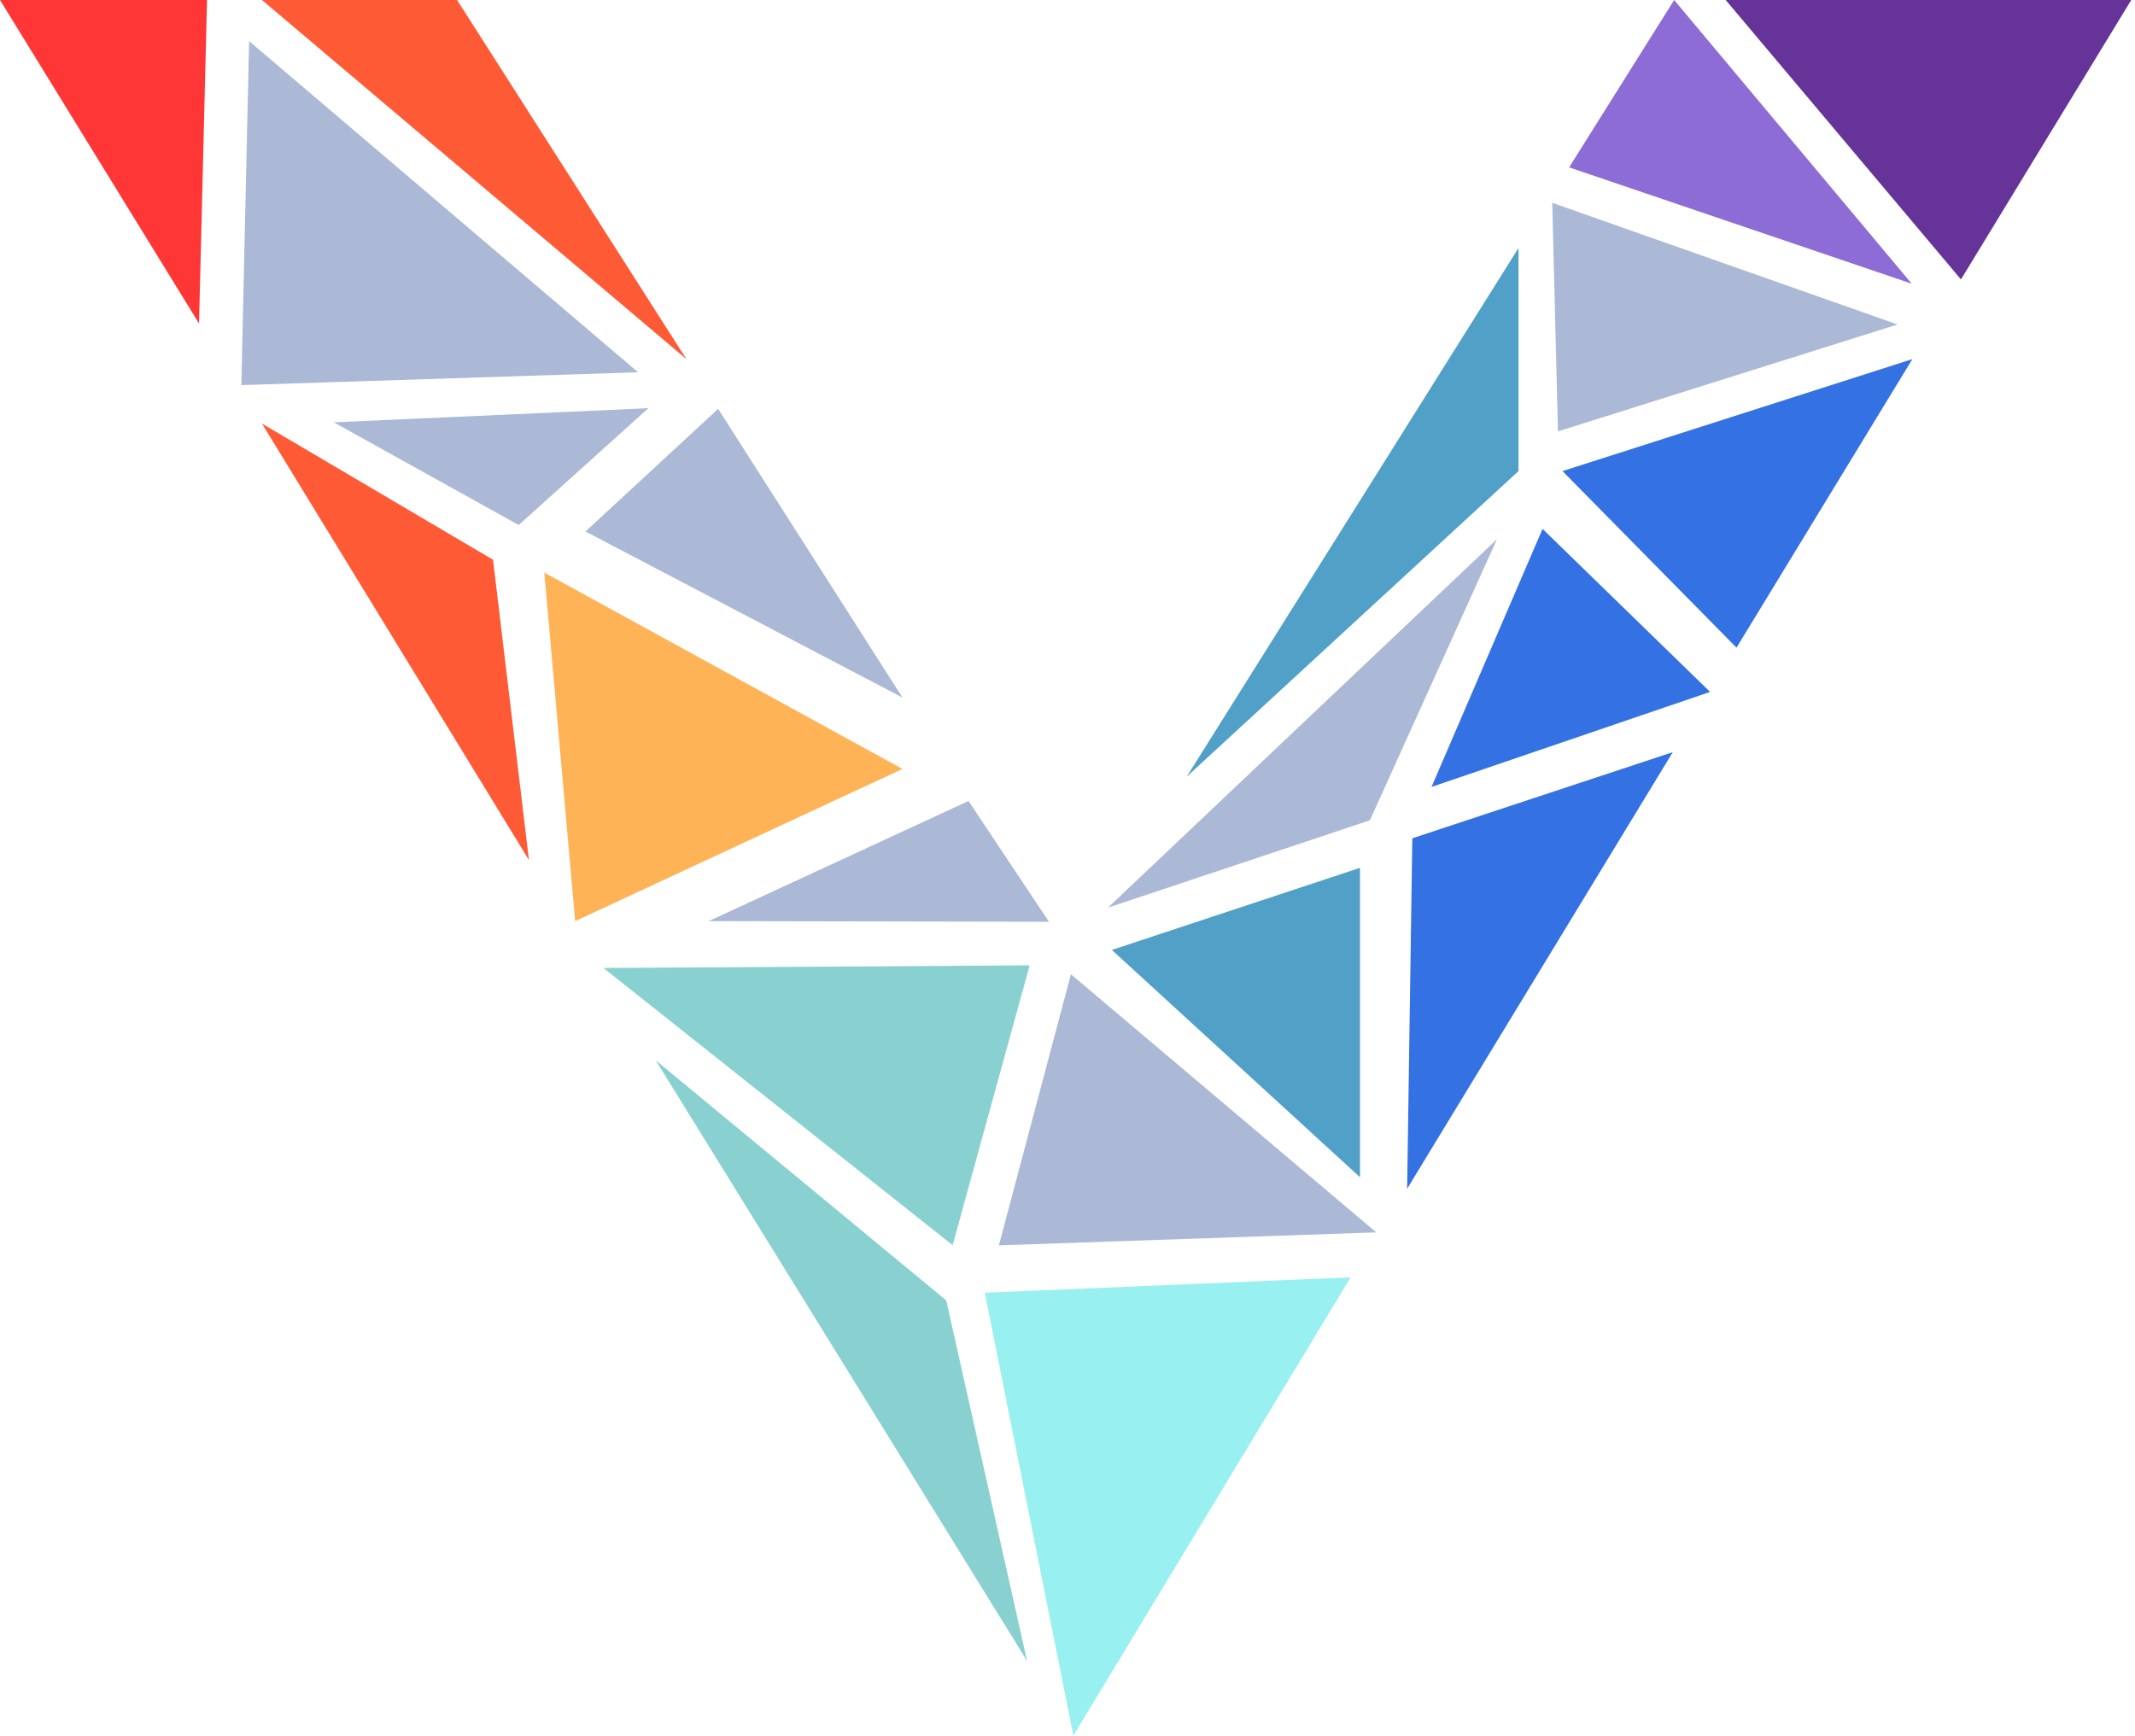 <svg width="246" height="200" viewBox="0 0 246 200" fill="none" xmlns="http://www.w3.org/2000/svg">
<path d="M22.933 37.28L23.855 0H0L22.933 37.28Z" fill="#FF3636"/>
<path d="M30.181 0L79.09 41.383L52.668 0H30.181Z" fill="#FF5A36"/>
<path d="M30.181 48.807L60.948 99.112L56.808 64.502L30.181 48.807Z" fill="#FF5A36"/>
<path d="M38.461 48.667L74.708 47.039L59.767 60.501L38.461 48.667Z" fill="#ABB9D6"/>
<path d="M62.716 65.981L66.27 106.145L103.987 88.608L62.716 65.981Z" fill="#FFB357"/>
<path d="M69.526 111.541L109.764 143.49L118.64 111.243L69.526 111.541Z" fill="#89D1D1"/>
<path d="M75.555 122.185L118.342 191.394L109.029 149.854L75.555 122.185Z" fill="#89D1D1"/>
<path d="M113.467 148.97L123.673 200L155.622 147.193L113.467 148.97Z" fill="#98F0F0"/>
<path d="M128.111 109.466L156.701 100.005V135.656L128.111 109.466Z" fill="#50A0C8"/>
<path d="M162.73 96.6L162.134 136.987L192.743 86.673L162.73 96.6Z" fill="#3471E3"/>
<path d="M177.736 60.948L164.944 90.682L197.041 79.732L177.736 60.948Z" fill="#3471E3"/>
<path d="M180.034 54.287L200.084 74.634L220.347 41.383L180.034 54.287Z" fill="#3471E3"/>
<path d="M198.837 0L225.948 32.2L245.569 0H198.837Z" fill="#663399"/>
<path d="M174.964 28.581V54.287L136.735 89.501L174.964 28.581Z" fill="#50A0C8"/>
<path d="M28.702 4.736L27.809 44.378L73.527 42.899L28.702 4.736Z" fill="#ABB9D6"/>
<path d="M82.746 47.114L103.987 80.383L67.461 61.246L82.746 47.114Z" fill="#ABB9D6"/>
<path d="M81.658 106.145L111.597 92.301L120.863 106.219L81.658 106.145Z" fill="#ABB9D6"/>
<path d="M123.394 112.267L158.58 142.011L115.095 143.508L123.394 112.267Z" fill="#ABB9D6"/>
<path d="M127.664 104.591L172.489 62.13L157.845 94.525L127.664 104.591Z" fill="#ABB9D6"/>
<path d="M178.853 23.371L179.513 49.709L218.644 37.391L178.853 23.371Z" fill="#ABB9D6"/>
<path d="M180.797 19.286L192.901 0L220.273 32.693L180.797 19.286Z" fill="#8E6CD6"/>
</svg>
